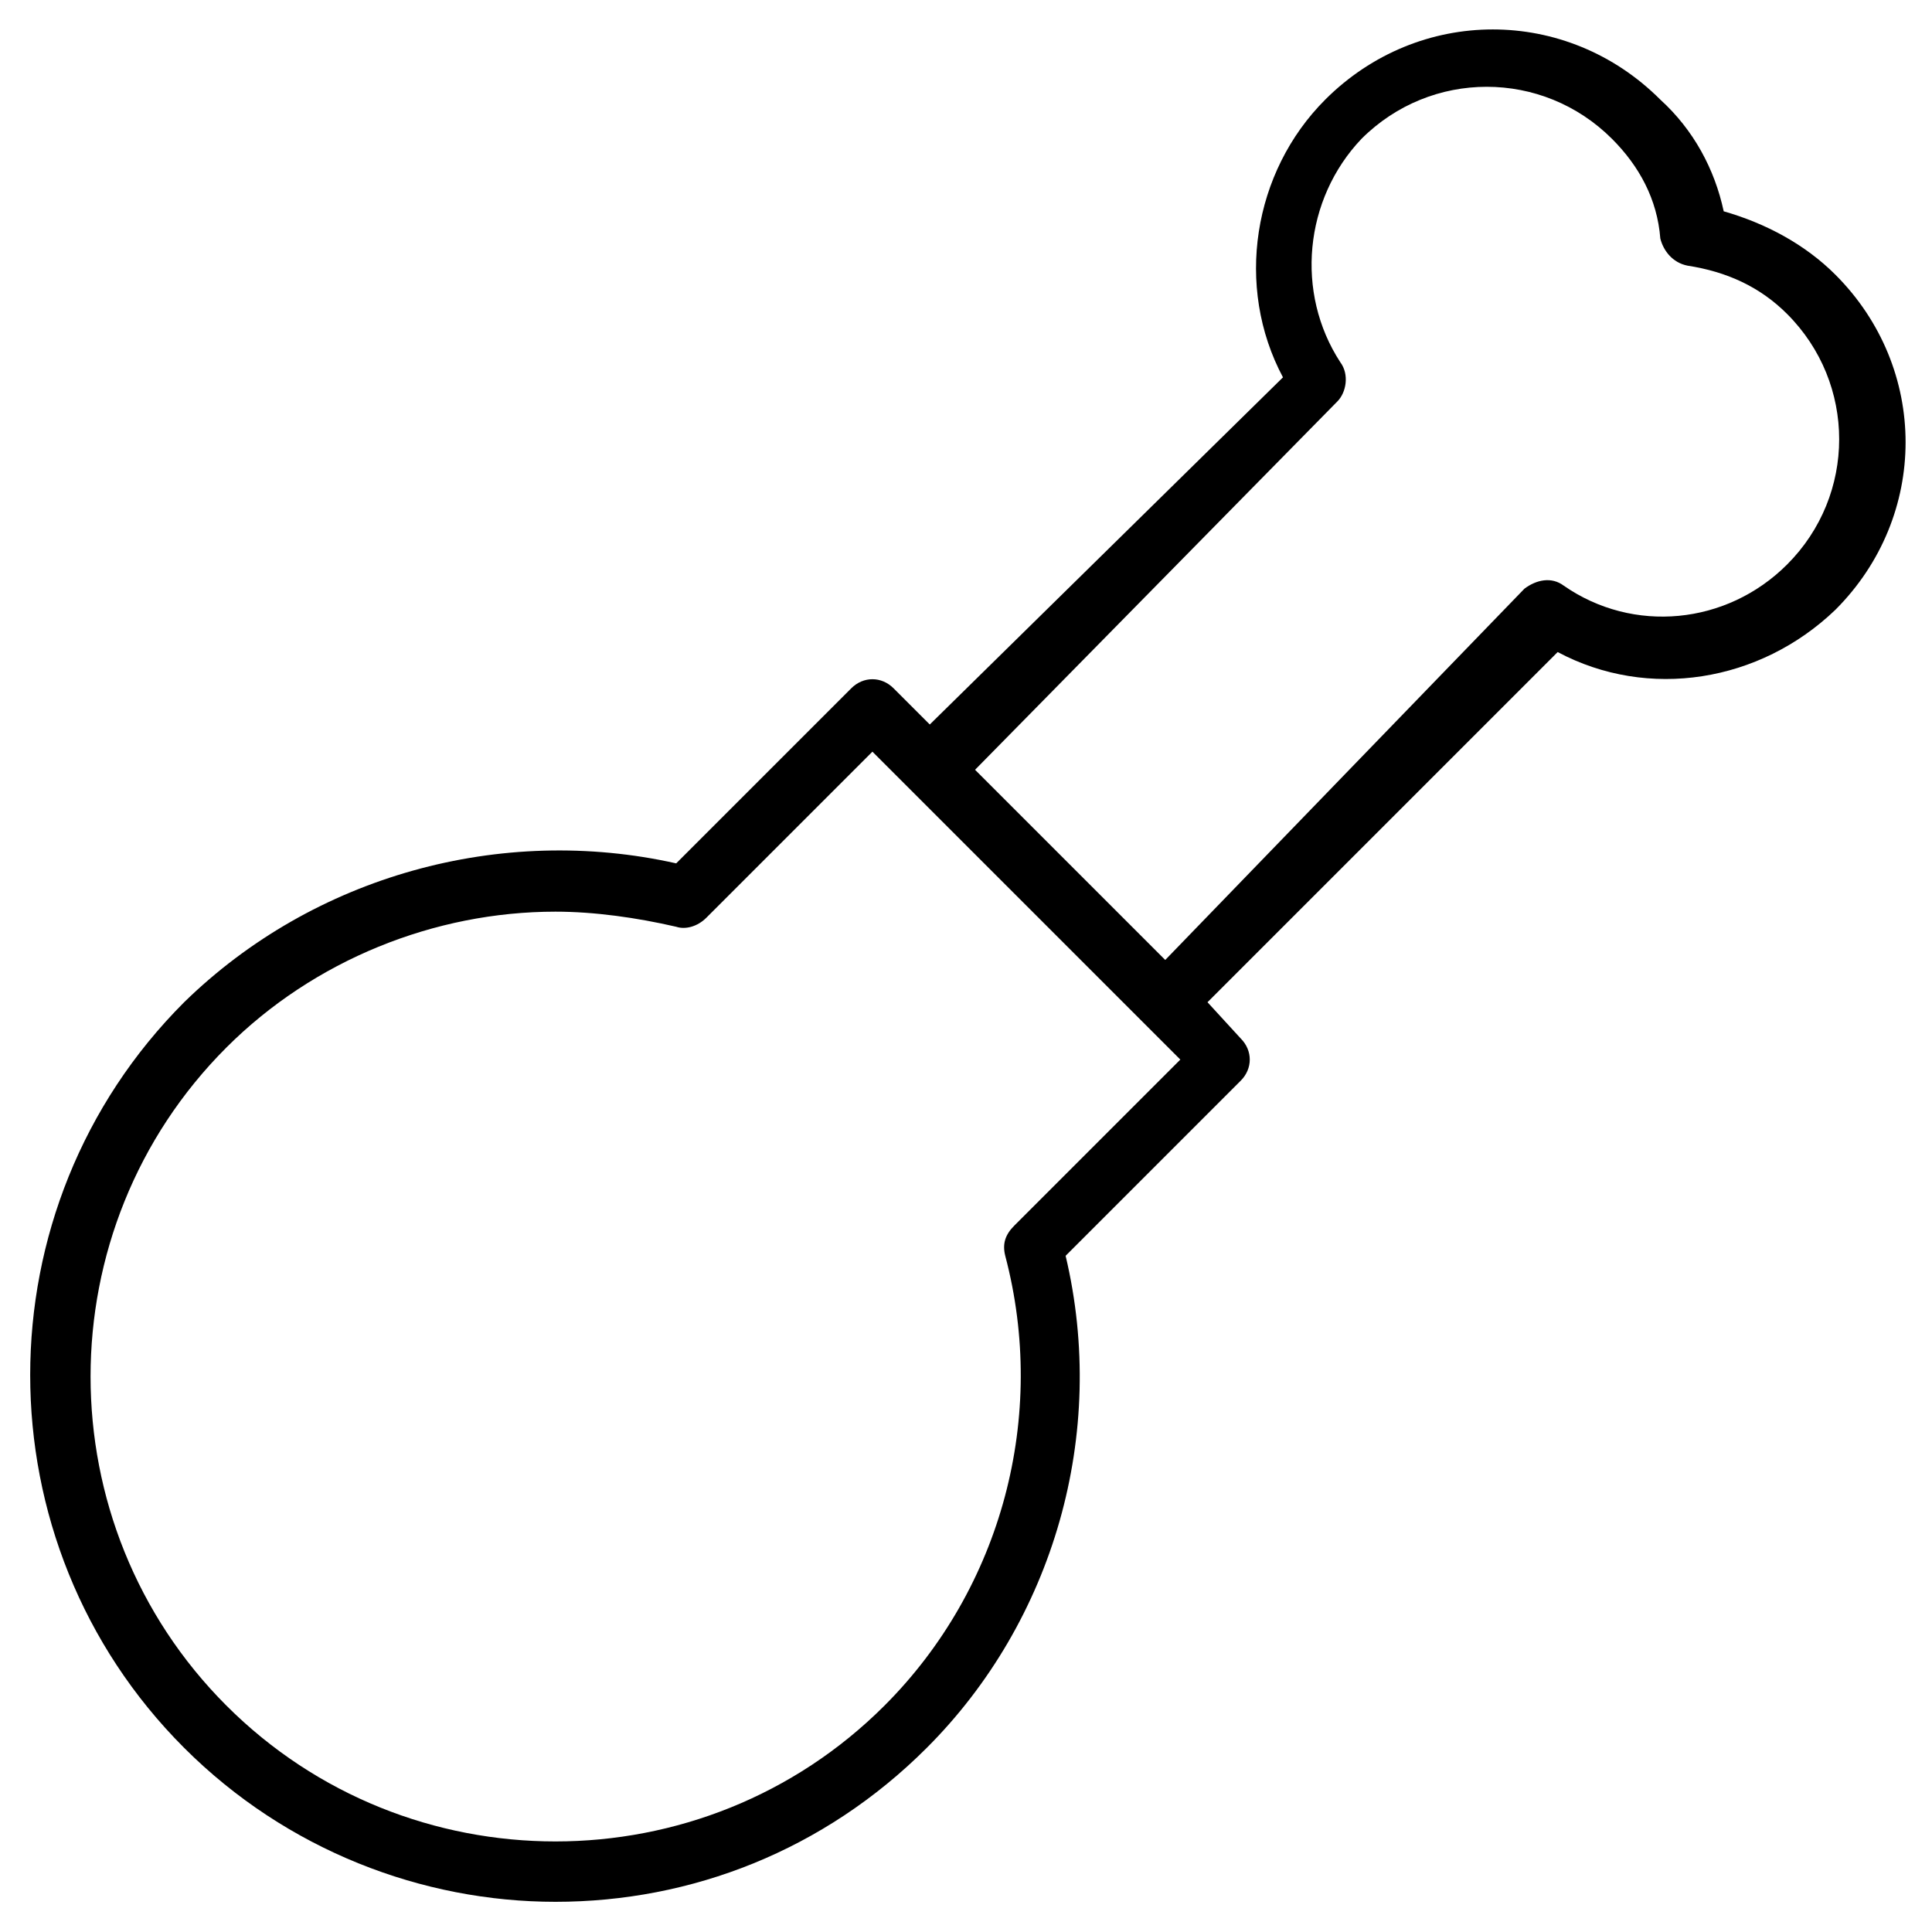 <?xml version="1.0" encoding="utf-8"?>
<!-- Generator: Adobe Illustrator 19.1.0, SVG Export Plug-In . SVG Version: 6.00 Build 0)  -->
<!DOCTYPE svg PUBLIC "-//W3C//DTD SVG 1.1//EN" "http://www.w3.org/Graphics/SVG/1.1/DTD/svg11.dtd">
<svg version="1.1" id="Layer_1" xmlns="http://www.w3.org/2000/svg" xmlns:xlink="http://www.w3.org/1999/xlink" x="0px" y="0px"
	 width="64px" height="64px" viewBox="0 0 64 64" enable-background="new 0 0 64 64" xml:space="preserve">
<path d="M29.6,22.8c-0.4-0.4-1-0.4-1.4,0l-5.8,5.8c-5.8-1.3-12,0.4-16.3,4.6c-6.8,6.8-6.8,17.9,0,24.7C9.5,61.3,14,63,18.4,63
	c4.5,0,8.9-1.7,12.3-5.1c4.2-4.2,6-10.4,4.6-16.3l5.8-5.8c0.4-0.4,0.4-1,0-1.4L40,33.2l11.6-11.6c3,1.6,6.7,1,9.2-1.4
	c3.1-3.1,3.1-8,0-11.1c-1-1-2.3-1.7-3.7-2.1c-0.3-1.4-1-2.7-2.1-3.7c-3.1-3.1-8-3.1-11.1,0c-2.4,2.4-3,6.2-1.4,9.2L30.8,24
	L29.6,22.8z M33.6,40.6c-0.3,0.3-0.4,0.6-0.3,1c1.4,5.3-0.1,11-4,14.9c-6,6-15.8,6-21.8,0s-6-15.8,0-21.8c2.9-2.9,6.9-4.5,10.9-4.5
	c1.3,0,2.7,0.2,4,0.5c0.3,0.1,0.7,0,1-0.3l5.5-5.5l10.2,10.2L33.6,40.6z M44.3,13.3c0.3-0.3,0.4-0.9,0.1-1.3
	c-1.5-2.3-1.2-5.4,0.7-7.4c2.3-2.3,6-2.3,8.3,0c0.9,0.9,1.5,2,1.6,3.3c0.1,0.4,0.4,0.8,0.9,0.9c1.3,0.2,2.4,0.7,3.3,1.6
	c2.3,2.3,2.3,6,0,8.3c-2,2-5.1,2.3-7.4,0.7c-0.4-0.3-0.9-0.2-1.3,0.1L38.6,31.8l-6.3-6.3L44.3,13.3z"/>
</svg>
